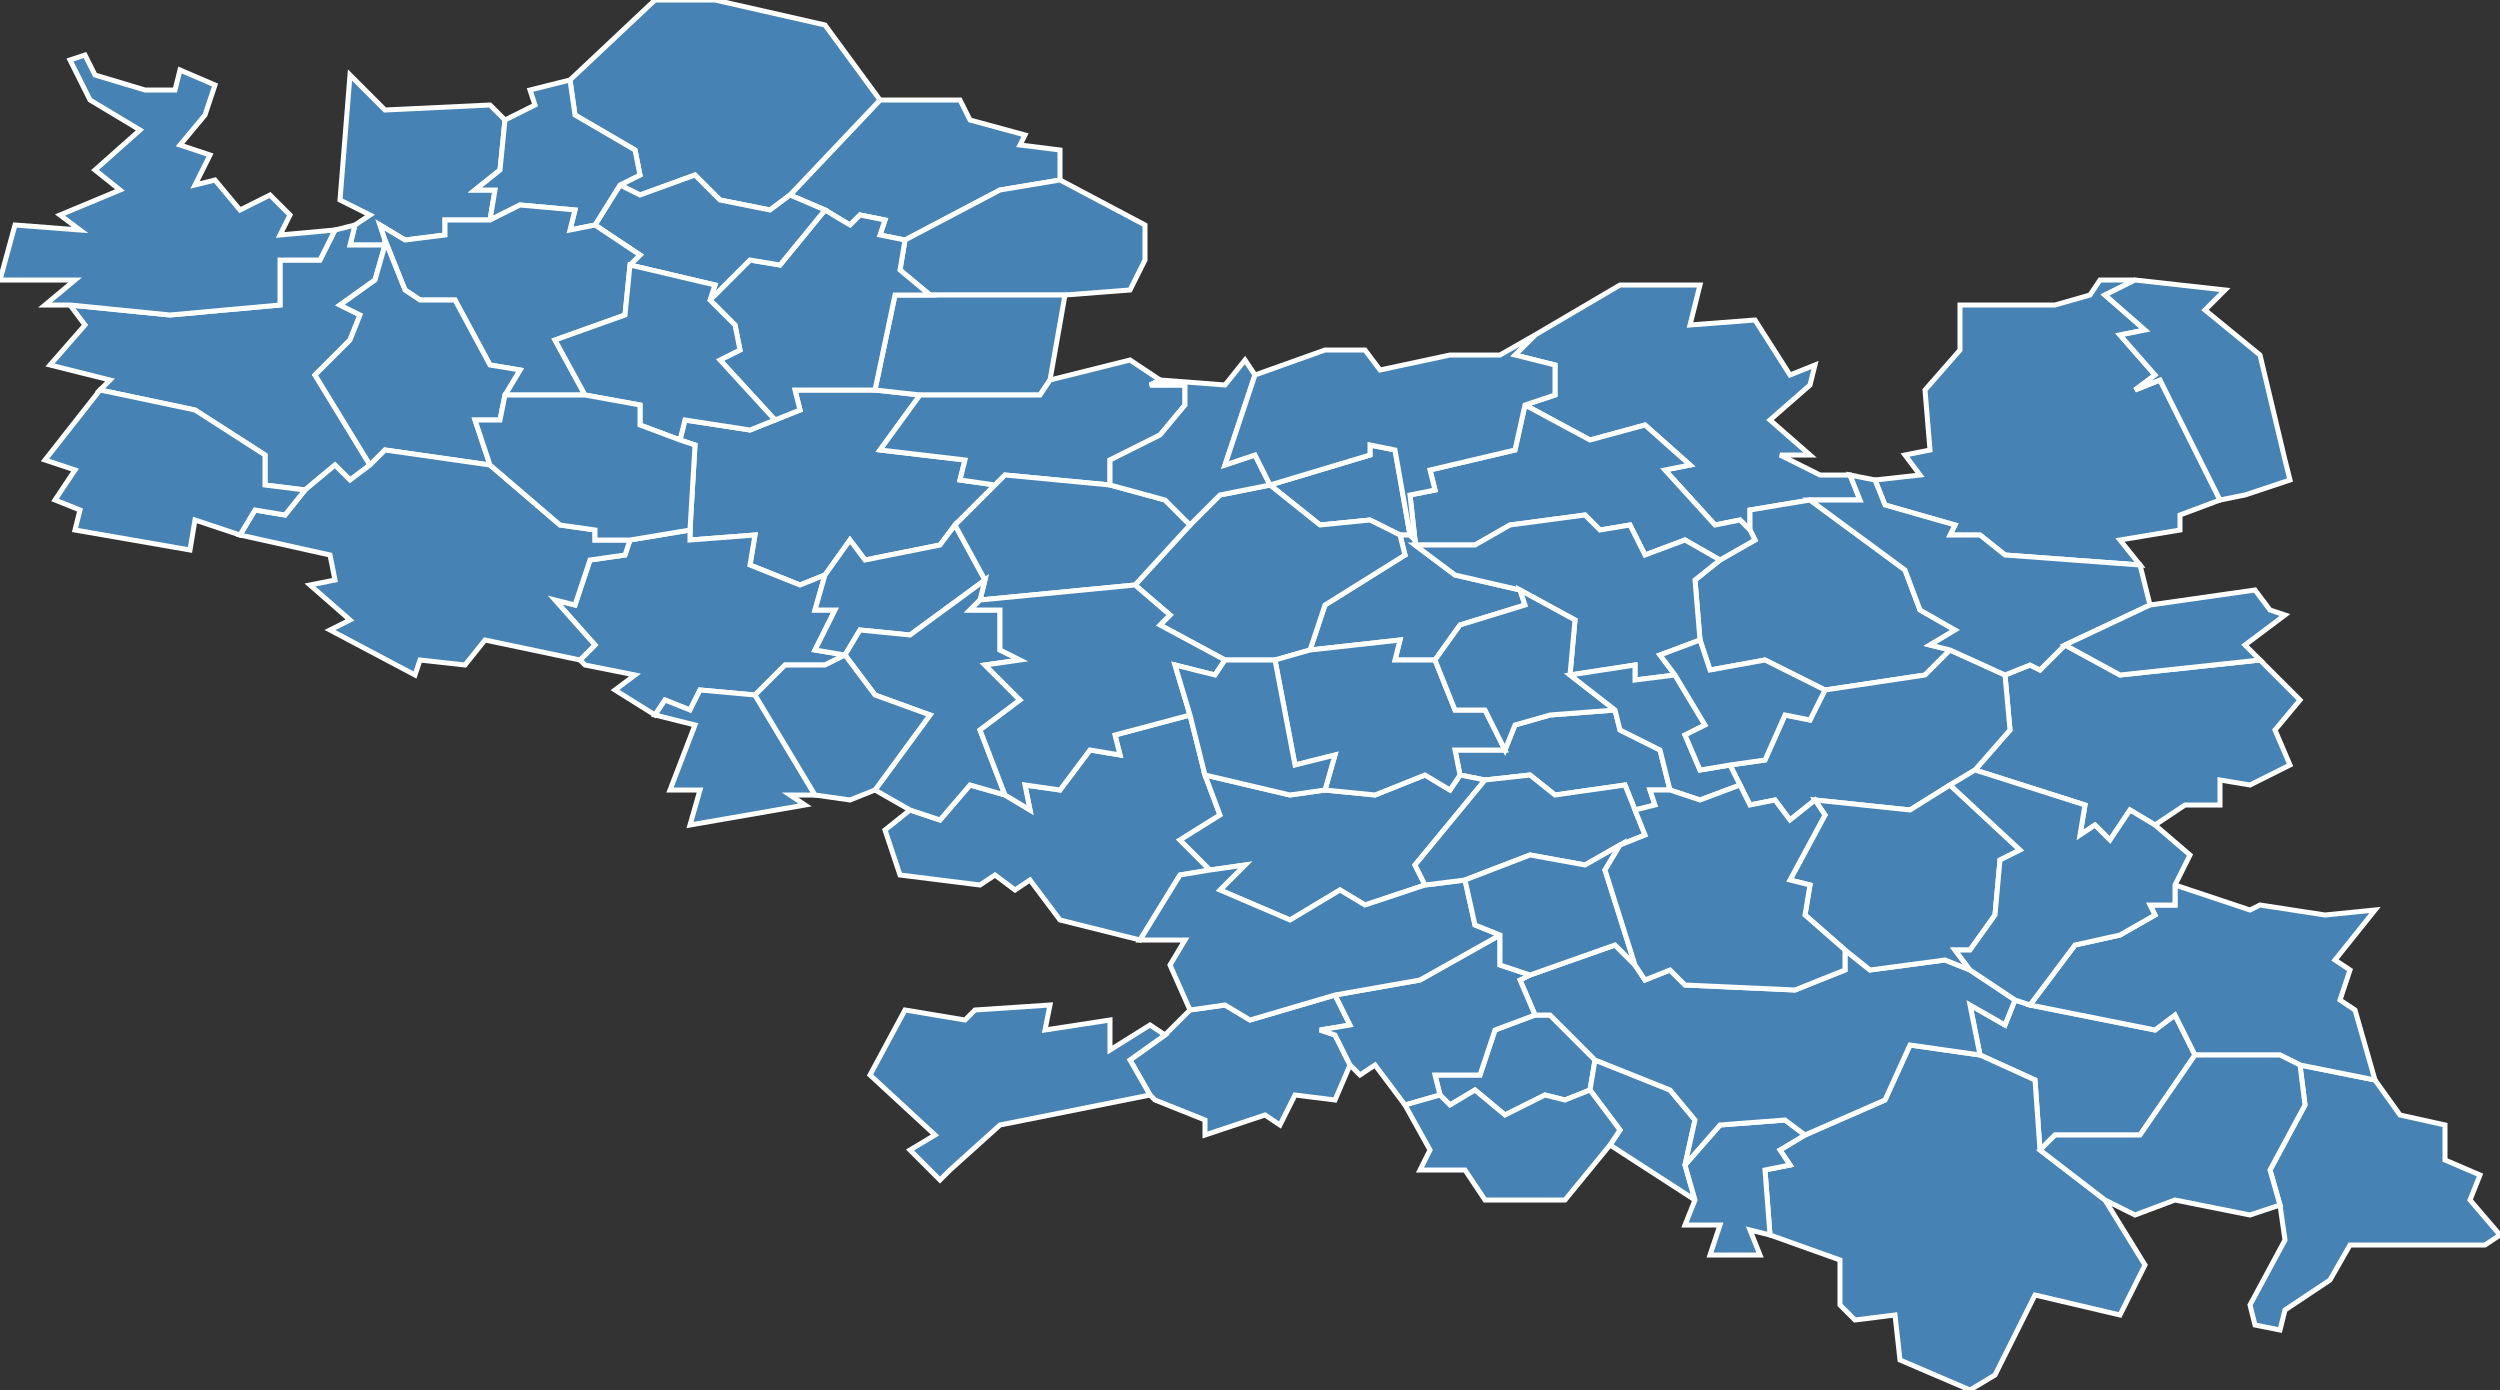 <?xml version="1.0" encoding="utf-8"?>
<svg version="1.1" id="svgmap" xmlns="http://www.w3.org/2000/svg" xmlns:xlink="http://www.w3.org/1999/xlink" x="0px" y="0px" width="100%" height="100%" viewBox="0 0 500 278">
<rect x="0" y="0" width="500" height="278" fill="#333333" stroke="none"/>
<polygon points="175,78 184,79 176,90 193,92 192,96 199,97 191,105 188,109 173,112 170,108 165,115 160,117 150,113 151,107 138,108 138,106 139,89 136,88 137,84 150,86 155,84 160,82 159,78 175,78" id="80002" class="commune" fill="steelblue" stroke-width="1" stroke="white" geotype="commune" geoname="Ablaincourt-Pressoir" code_insee="80002" code_canton="8018"/><polygon points="165,42 158,39 176,20 192,20 194,24 205,27 204,29 212,30 212,36 200,38 181,48 176,47 177,44 172,43 170,45 165,42" id="80033" class="commune" fill="steelblue" stroke-width="1" stroke="white" geotype="commune" geoname="Assevillers" code_insee="80033" code_canton="8018"/><polygon points="307,67 324,57 340,57 338,65 351,64 358,75 363,73 362,77 354,84 362,91 356,91 364,95 370,95 372,100 362,100 350,102 350,106 348,104 343,105 333,94 338,93 329,85 318,88 305,81 311,79 311,73 303,71 307,67" id="80034" class="commune" fill="steelblue" stroke-width="1" stroke="white" geotype="commune" geoname="Athies" code_insee="80034" code_canton="8018"/><polygon points="186,59 180,54 181,48 200,38 212,36 229,45 229,52 226,58 213,59 186,59" id="80080" class="commune" fill="steelblue" stroke-width="1" stroke="white" geotype="commune" geoname="Belloy-en-Santerre" code_insee="80080" code_canton="8018"/><polygon points="175,78 179,59 186,59 213,59 210,76 208,79 184,79 175,78" id="80090" class="commune" fill="steelblue" stroke-width="1" stroke="white" geotype="commune" geoname="Berny-en-Santerre" code_insee="80090" code_canton="8018"/><polygon points="297,156 292,155 291,150 301,150 303,145 310,143 323,142 324,146 332,150 334,158 330,158 331,161 327,162 325,157 311,159 306,155 297,156" id="80097" class="commune" fill="steelblue" stroke-width="1" stroke="white" geotype="commune" geoname="Béthencourt-sur-Somme" code_insee="80097" code_canton="8018"/><polygon points="231,220 230,219 226,212 233,207 238,202 245,201 250,204 267,199 270,205 264,206 267,207 270,213 267,220 259,219 256,225 253,223 241,227 241,224 231,220" id="80105" class="commune" fill="steelblue" stroke-width="1" stroke="white" geotype="commune" geoname="Billancourt" code_insee="80105" code_canton="8018"/><polygon points="319,212 318,218 313,220 309,219 301,223 295,218 290,221 288,219 287,215 296,215 299,206 307,203 310,203 319,212" id="80139" class="commune" fill="steelblue" stroke-width="1" stroke="white" geotype="commune" geoname="Breuil" code_insee="80139" code_canton="8018"/><polygon points="497,249 495,249 470,249 466,256 457,262 456,266 451,265 450,261 457,248 456,241 454,234 461,221 460,213 475,216 480,223 489,225 489,232 496,235 494,240 500,247 497,249" id="80144" class="commune" fill="steelblue" stroke-width="1" stroke="white" geotype="commune" geoname="Brouchy" code_insee="80144" code_canton="8018"/><polygon points="318,218 319,212 334,218 339,224 337,233 339,240 322,229 324,226 318,218" id="80158" class="commune" fill="steelblue" stroke-width="1" stroke="white" geotype="commune" geoname="Buverchy" code_insee="80158" code_canton="8018"/><polygon points="117,133 116,132 119,129 111,120 115,121 118,112 125,111 126,108 138,106 138,108 151,107 150,113 160,117 165,115 163,122 167,122 163,130 169,131 165,133 157,133 151,139 140,138 138,142 133,140 131,143 123,138 127,135 117,133" id="80186" class="commune" fill="steelblue" stroke-width="1" stroke="white" geotype="commune" geoname="Chaulnes" code_insee="80186" code_canton="8018"/><polygon points="77,49 70,49 71,45 74,43 68,40 70,15 77,22 98,21 101,24 100,34 95,38 99,38 98,44 89,44 89,47 81,48 76,45 77,48 77,49" id="80194" class="commune" fill="steelblue" stroke-width="1" stroke="white" geotype="commune" geoname="Chuignes" code_insee="80194" code_canton="8018"/><polygon points="282,107 280,107 274,104 264,105 254,97 274,91 274,89 279,90 282,107" id="80197" class="commune" fill="steelblue" stroke-width="1" stroke="white" geotype="commune" geoname="Cizancourt" code_insee="80197" code_canton="8018"/><polygon points="390,130 385,135 365,138 353,132 342,134 340,128 339,116 344,112 351,108 350,106 350,102 362,100 381,114 384,122 391,126 386,129 390,130" id="80226" class="commune" fill="steelblue" stroke-width="1" stroke="white" geotype="commune" geoname="Croix-Moligneaux" code_insee="80226" code_canton="8018"/><polygon points="212,184 206,176 203,178 199,175 196,177 180,175 177,166 182,162 188,164 194,157 201,159 206,162 205,157 212,158 218,150 224,151 223,147 238,143 241,155 244,163 236,168 242,174 236,175 228,188 212,184" id="80230" class="commune" fill="steelblue" stroke-width="1" stroke="white" geotype="commune" geoname="Curchy" code_insee="80230" code_canton="8018"/><polygon points="176,20 158,39 154,42 144,40 139,35 128,39 124,37 128,35 127,30 115,23 114,16 131,0 143,0 165,5 176,20" id="80247" class="commune" fill="steelblue" stroke-width="1" stroke="white" geotype="commune" geoname="Dompierre-Becquincourt" code_insee="80247" code_canton="8018"/><polygon points="452,132 460,140 455,146 458,153 450,157 444,156 444,161 437,161 431,165 426,162 422,168 419,165 416,167 417,161 395,154 402,146 401,135 406,133 408,134 413,129 424,135 452,132" id="80252" class="commune" fill="steelblue" stroke-width="1" stroke="white" geotype="commune" geoname="Douilly" code_insee="80252" code_canton="8018"/><polygon points="305,81 318,88 329,85 338,93 333,94 343,105 348,104 350,106 351,108 344,112 337,108 329,111 326,105 320,106 317,103 302,105 295,109 283,109 283,108 282,99 287,98 286,94 303,90 305,81" id="80267" class="commune" fill="steelblue" stroke-width="1" stroke="white" geotype="commune" geoname="Ennemain" code_insee="80267" code_canton="8018"/><polygon points="280,107 282,107 283,108 283,109 291,115 304,118 305,121 292,125 287,132 279,132 280,128 262,130 265,121 281,111 280,107" id="80272" class="commune" fill="steelblue" stroke-width="1" stroke="white" geotype="commune" geoname="Épénancourt" code_insee="80272" code_canton="8018"/><polygon points="403,200 406,201 431,206 435,203 439,211 428,227 411,227 408,230 407,216 396,211 394,201 401,205 403,200" id="80274" class="commune" fill="steelblue" stroke-width="1" stroke="white" geotype="commune" geoname="Eppeville" code_insee="80274" code_canton="8018"/><polygon points="424,263 407,259 399,275 394,278 380,272 379,263 371,264 368,261 368,252 354,247 353,234 358,233 356,230 361,227 377,220 382,209 396,211 407,216 408,230 421,240 429,253 424,263" id="80284" class="commune" fill="steelblue" stroke-width="1" stroke="white" geotype="commune" geoname="Esmery-Hallon" code_insee="80284" code_canton="8018"/><polygon points="186,59 179,59 175,78 159,78 160,82 155,84 144,72 148,70 147,65 142,60 150,52 156,53 165,42 170,45 172,43 177,44 176,47 181,48 180,54 186,59" id="80288" class="commune" fill="steelblue" stroke-width="1" stroke="white" geotype="commune" geoname="Estrées-Deniécourt" code_insee="80288" code_canton="8018"/><polygon points="344,112 339,116 340,128 332,131 335,135 327,136 327,133 314,135 315,124 304,118 291,115 283,109 295,109 302,105 317,103 320,106 326,105 329,111 337,108 344,112" id="80300" class="commune" fill="steelblue" stroke-width="1" stroke="white" geotype="commune" geoname="Falvy" code_insee="80300" code_canton="8018"/><polygon points="158,39 165,42 156,53 150,52 142,60 143,57 126,53 128,51 119,45 124,37 128,39 139,35 144,40 154,42 158,39" id="80304" class="commune" fill="steelblue" stroke-width="1" stroke="white" geotype="commune" geoname="Fay" code_insee="80304" code_canton="8018"/><polygon points="119,45 114,46 115,42 104,41 98,44 99,38 95,38 100,34 101,24 107,21 106,18 114,16 115,23 127,30 128,35 124,37 119,45" id="80325" class="commune" fill="steelblue" stroke-width="1" stroke="white" geotype="commune" geoname="Fontaine-lès-Cappy" code_insee="80325" code_canton="8018"/><polygon points="98,44 104,41 115,42 114,46 119,45 128,51 126,53 125,63 111,68 117,79 101,79 104,74 98,73 91,60 84,60 81,58 77,48 76,45 81,48 89,47 89,44 98,44" id="80335" class="commune" fill="steelblue" stroke-width="1" stroke="white" geotype="commune" geoname="Foucaucourt-en-Santerre" code_insee="80335" code_canton="8018"/><polygon points="71,45 70,49 77,49 75,56 68,61 72,63 70,68 63,75 74,93 70,96 67,93 61,98 53,97 53,91 39,82 20,78 22,76 10,73 17,65 14,61 34,63 56,61 56,52 64,52 67,46 71,45" id="80342" class="commune" fill="steelblue" stroke-width="1" stroke="white" geotype="commune" geoname="Framerville-Rainecourt" code_insee="80342" code_canton="8018"/><polygon points="199,97 192,96 193,92 176,90 184,79 208,79 210,76 226,72 232,76 230,77 237,77 237,81 232,87 222,92 222,97 201,95 199,97" id="80353" class="commune" fill="steelblue" stroke-width="1" stroke="white" geotype="commune" geoname="Fresnes-Mazancourt" code_insee="80353" code_canton="8018"/><polygon points="354,247 350,246 352,251 342,251 344,245 337,245 339,240 337,233 344,225 357,224 361,227 356,230 358,233 353,234 354,247" id="80389" class="commune" fill="steelblue" stroke-width="1" stroke="white" geotype="commune" geoname="Grécourt" code_insee="80389" code_canton="8018"/><polygon points="475,182 467,192 470,194 468,200 471,202 475,216 460,213 456,211 439,211 435,203 431,206 406,201 415,189 424,187 431,183 430,181 435,181 435,177 450,182 452,181 465,183 475,182" id="80410" class="commune" fill="steelblue" stroke-width="1" stroke="white" geotype="commune" geoname="Ham" code_insee="80410" code_canton="8018"/><polygon points="77,49 77,48 81,58 84,60 91,60 98,73 104,74 101,79 100,84 95,84 98,93 77,90 74,93 63,75 70,68 72,63 68,61 75,56 77,49" id="80432" class="commune" fill="steelblue" stroke-width="1" stroke="white" geotype="commune" geoname="Herleville" code_insee="80432" code_canton="8018"/><polygon points="319,212 310,203 307,203 304,196 306,195 323,189 327,193 329,196 334,194 337,197 359,198 369,194 369,190 374,194 389,192 394,194 403,200 401,205 394,201 396,211 382,209 377,220 361,227 357,224 344,225 337,233 339,224 334,218 319,212" id="80442" class="commune" fill="steelblue" stroke-width="1" stroke="white" geotype="commune" geoname="Hombleux" code_insee="80442" code_canton="8018"/><polygon points="165,115 170,108 173,112 188,109 191,105 197,116 182,127 172,126 169,131 169,131 163,130 167,122 163,122 165,115" id="80447" class="commune" fill="steelblue" stroke-width="1" stroke="white" geotype="commune" geoname="Hyencourt-le-Grand" code_insee="80447" code_canton="8018"/><polygon points="270,213 267,207 264,206 270,205 267,199 284,196 300,187 300,193 306,195 304,196 307,203 299,206 296,215 287,215 288,219 281,221 275,213 272,215 270,213" id="80465" class="commune" fill="steelblue" stroke-width="1" stroke="white" geotype="commune" geoname="Languevoisin-Quiquery" code_insee="80465" code_canton="8018"/><polygon points="254,97 264,105 274,104 280,107 281,111 265,121 262,130 255,132 245,132 232,125 234,123 227,117 238,105 244,99 254,97 254,97" id="80474" class="commune" fill="steelblue" stroke-width="1" stroke="white" geotype="commune" geoname="Licourt" code_insee="80474" code_canton="8018"/><polygon points="93,133 84,132 83,135 66,126 70,124 62,117 67,116 66,111 48,107 51,102 57,103 61,98 67,93 70,96 74,93 77,90 98,93 112,105 119,106 119,108 126,108 125,111 118,112 115,121 111,120 119,129 116,132 97,128 93,133" id="80481" class="commune" fill="steelblue" stroke-width="1" stroke="white" geotype="commune" geoname="Lihons" code_insee="80481" code_canton="8018"/><polygon points="196,120 197,116 191,105 199,97 201,95 222,97 233,100 238,105 227,117 196,120" id="80509" class="commune" fill="steelblue" stroke-width="1" stroke="white" geotype="commune" geoname="Marchélepot" code_insee="80509" code_canton="8018"/><polygon points="401,135 402,146 395,154 390,157 382,162 363,160 358,164 355,160 350,161 348,157 346,153 353,152 357,143 362,144 365,138 385,135 390,130 401,135" id="80519" class="commune" fill="steelblue" stroke-width="1" stroke="white" geotype="commune" geoname="Matigny" code_insee="80519" code_canton="8018"/><polygon points="292,155 297,156 283,173 285,177 273,181 268,178 258,184 244,178 249,173 242,174 236,168 244,163 241,155 258,159 265,158 275,159 285,155 290,158 292,155" id="80542" class="commune" fill="steelblue" stroke-width="1" stroke="white" geotype="commune" geoname="Mesnil-Saint-Nicaise" code_insee="80542" code_canton="8018"/><polygon points="222,97 222,92 232,87 237,81 237,77 230,77 232,76 245,77 249,72 251,75 245,93 251,91 254,97 244,99 238,105 233,100 222,97" id="80551" class="commune" fill="steelblue" stroke-width="1" stroke="white" geotype="commune" geoname="Misery" code_insee="80551" code_canton="8018"/><polygon points="444,100 436,103 436,106 424,108 428,113 401,111 396,107 390,107 391,105 377,101 375,96 384,95 381,91 386,90 385,78 392,70 392,61 411,61 418,59 420,56 427,56 421,59 429,66 424,67 431,75 427,78 432,76 444,100" id="80555" class="commune" fill="steelblue" stroke-width="1" stroke="white" geotype="commune" geoname="Monchy-Lagache" code_insee="80555" code_canton="8018"/><polygon points="301,150 291,150 292,155 290,158 285,155 275,159 265,158 267,151 259,153 255,132 262,130 280,128 279,132 287,132 291,142 297,142 301,150" id="80568" class="commune" fill="steelblue" stroke-width="1" stroke="white" geotype="commune" geoname="Morchain" code_insee="80568" code_canton="8018"/><polygon points="288,219 290,221 295,218 301,223 309,219 313,220 318,218 324,226 322,229 313,240 297,240 293,234 284,234 286,230 281,221 288,219" id="80576" class="commune" fill="steelblue" stroke-width="1" stroke="white" geotype="commune" geoname="Moyencourt" code_insee="80576" code_canton="8018"/><polygon points="408,230 411,227 428,227 439,211 456,211 460,213 461,221 454,234 456,241 450,243 435,240 427,243 421,240 408,230" id="80579" class="commune" fill="steelblue" stroke-width="1" stroke="white" geotype="commune" geoname="Muille-Villette" code_insee="80579" code_canton="8018"/><polygon points="267,199 250,204 245,201 238,202 234,193 237,188 228,188 236,175 242,174 249,173 244,178 258,184 268,178 273,181 285,177 293,176 295,185 300,187 284,196 267,199" id="80585" class="commune" fill="steelblue" stroke-width="1" stroke="white" geotype="commune" geoname="Nesle" code_insee="80585" code_canton="8018"/><polygon points="390,157 404,170 400,172 399,183 394,190 391,190 394,194 389,192 374,194 369,190 361,183 362,177 358,176 365,163 363,160 382,162 390,157" id="80605" class="commune" fill="steelblue" stroke-width="1" stroke="white" geotype="commune" geoname="Offoy" code_insee="80605" code_canton="8018"/><polygon points="197,116 196,120 194,122 200,122 200,130 204,132 197,133 204,140 196,146 201,159 194,157 188,164 182,162 175,158 186,143 175,139 169,131 172,126 182,127 197,116" id="80608" class="commune" fill="steelblue" stroke-width="1" stroke="white" geotype="commune" geoname="Omiécourt" code_insee="80608" code_canton="8018"/><polygon points="323,142 310,143 303,145 301,150 297,142 291,142 287,132 292,125 305,121 304,118 315,124 314,135 323,142" id="80616" class="commune" fill="steelblue" stroke-width="1" stroke="white" geotype="commune" geoname="Pargny" code_insee="80616" code_canton="8018"/><polygon points="238,143 223,147 224,151 218,150 212,158 205,157 206,162 201,159 196,146 204,140 197,133 204,132 200,130 200,122 194,122 196,120 227,117 234,123 232,125 245,132 243,135 235,133 238,143" id="80621" class="commune" fill="steelblue" stroke-width="1" stroke="white" geotype="commune" geoname="Pertain" code_insee="80621" code_canton="8018"/><polygon points="241,155 238,143 235,133 243,135 245,132 255,132 259,153 267,151 265,158 258,159 241,155" id="80638" class="commune" fill="steelblue" stroke-width="1" stroke="white" geotype="commune" geoname="Potte" code_insee="80638" code_canton="8018"/><polygon points="0,56 3,45 16,46 12,43 24,38 19,34 28,26 18,20 14,12 17,11 19,15 29,18 35,18 36,14 43,17 41,23 36,29 42,31 39,37 43,36 48,42 54,39 58,43 56,47 67,46 64,52 56,52 56,61 34,63 14,61 9,61 15,56 0,56" id="80644" class="commune" fill="steelblue" stroke-width="1" stroke="white" geotype="commune" geoname="Proyart" code_insee="80644" code_canton="8018"/><polygon points="131,143 133,140 138,142 140,138 151,139 163,159 158,159 161,161 138,165 140,158 134,158 139,145 131,143" id="80646" class="commune" fill="steelblue" stroke-width="1" stroke="white" geotype="commune" geoname="Punchy" code_insee="80646" code_canton="8018"/><polygon points="151,139 157,133 165,133 169,131 169,131 175,139 186,143 175,158 170,160 163,159 151,139" id="80647" class="commune" fill="steelblue" stroke-width="1" stroke="white" geotype="commune" geoname="Puzeaux" code_insee="80647" code_canton="8018"/><polygon points="413,129 408,134 406,133 401,135 390,130 386,129 391,126 384,122 381,114 362,100 372,100 370,95 375,96 377,101 391,105 390,107 396,107 401,111 428,113 430,121 413,129" id="80658" class="commune" fill="steelblue" stroke-width="1" stroke="white" geotype="commune" geoname="Quivières" code_insee="80658" code_canton="8018"/><polygon points="233,207 226,212 230,219 200,225 190,234 188,236 184,232 182,230 187,227 174,215 181,202 193,204 195,202 210,201 209,206 222,204 222,210 230,205 233,207" id="80669" class="commune" fill="steelblue" stroke-width="1" stroke="white" geotype="commune" geoname="Rethonvillers" code_insee="80669" code_canton="8018"/><polygon points="297,156 306,155 311,159 325,157 327,162 329,167 324,169 317,173 306,171 293,176 285,177 283,173 297,156" id="80683" class="commune" fill="steelblue" stroke-width="1" stroke="white" geotype="commune" geoname="Rouy-le-Grand" code_insee="80683" code_canton="8018"/><polygon points="327,193 323,189 306,195 300,193 300,187 295,185 293,176 306,171 317,173 324,169 321,174 327,193" id="80684" class="commune" fill="steelblue" stroke-width="1" stroke="white" geotype="commune" geoname="Rouy-le-Petit" code_insee="80684" code_canton="8018"/><polygon points="307,67 303,71 311,73 311,79 305,81 303,90 286,94 287,98 282,99 283,108 282,107 279,90 274,89 274,91 254,97 254,97 251,91 245,93 251,75 265,70 273,70 276,74 290,71 300,71 307,67" id="80701" class="commune" fill="steelblue" stroke-width="1" stroke="white" geotype="commune" geoname="Saint-Christ-Briost" code_insee="80701" code_canton="8018"/><polygon points="406,201 403,200 394,194 391,190 394,190 399,183 400,172 404,170 390,157 395,154 417,161 416,167 419,165 422,168 426,162 431,165 438,171 435,177 435,181 430,181 431,183 424,187 415,189 406,201" id="80726" class="commune" fill="steelblue" stroke-width="1" stroke="white" geotype="commune" geoname="Sancourt" code_insee="80726" code_canton="8018"/><polygon points="155,84 150,86 137,84 136,88 128,85 128,81 117,79 111,68 125,63 126,53 143,57 142,60 147,65 148,70 144,72 155,84" id="80741" class="commune" fill="steelblue" stroke-width="1" stroke="white" geotype="commune" geoname="Soyécourt" code_insee="80741" code_canton="8018"/><polygon points="457,92 458,96 449,99 444,100 432,76 427,78 431,75 424,67 429,66 421,59 427,56 445,58 441,62 452,71 457,92" id="80750" class="commune" fill="steelblue" stroke-width="1" stroke="white" geotype="commune" geoname="Tertry" code_insee="80750" code_canton="8018"/><polygon points="413,129 430,121 451,118 454,122 457,123 449,129 452,132 424,135 413,129" id="80771" class="commune" fill="steelblue" stroke-width="1" stroke="white" geotype="commune" geoname="Ugny-l'Équipée" code_insee="80771" code_canton="8018"/><polygon points="20,78 39,82 53,91 53,97 61,98 57,103 51,102 48,107 39,104 38,110 15,106 16,102 11,100 15,94 9,92 20,78" id="80781" class="commune" fill="steelblue" stroke-width="1" stroke="white" geotype="commune" geoname="Vauvillers" code_insee="80781" code_canton="8018"/><polygon points="136,88 139,89 138,106 126,108 119,108 119,106 112,105 98,93 95,84 100,84 101,79 117,79 128,81 128,85 136,88" id="80789" class="commune" fill="steelblue" stroke-width="1" stroke="white" geotype="commune" geoname="Vermandovillers" code_insee="80789" code_canton="8018"/><polygon points="346,153 348,157 340,160 334,158 332,150 324,146 323,142 314,135 327,133 327,136 335,135 341,145 337,147 340,154 346,153" id="80794" class="commune" fill="steelblue" stroke-width="1" stroke="white" geotype="commune" geoname="Villecourt" code_insee="80794" code_canton="8018"/><polygon points="327,162 331,161 330,158 334,158 340,160 348,157 350,161 355,160 358,164 363,160 365,163 358,176 362,177 361,183 369,190 369,194 359,198 337,197 334,194 329,196 327,193 321,174 324,169 329,167 327,162" id="80811" class="commune" fill="steelblue" stroke-width="1" stroke="white" geotype="commune" geoname="Voyennes" code_insee="80811" code_canton="8018"/><polygon points="340,128 342,134 353,132 365,138 362,144 357,143 353,152 346,153 340,154 337,147 341,145 335,135 332,131 340,128" id="80829" class="commune" fill="steelblue" stroke-width="1" stroke="white" geotype="commune" geoname="Y" code_insee="80829" code_canton="8018"/></svg>